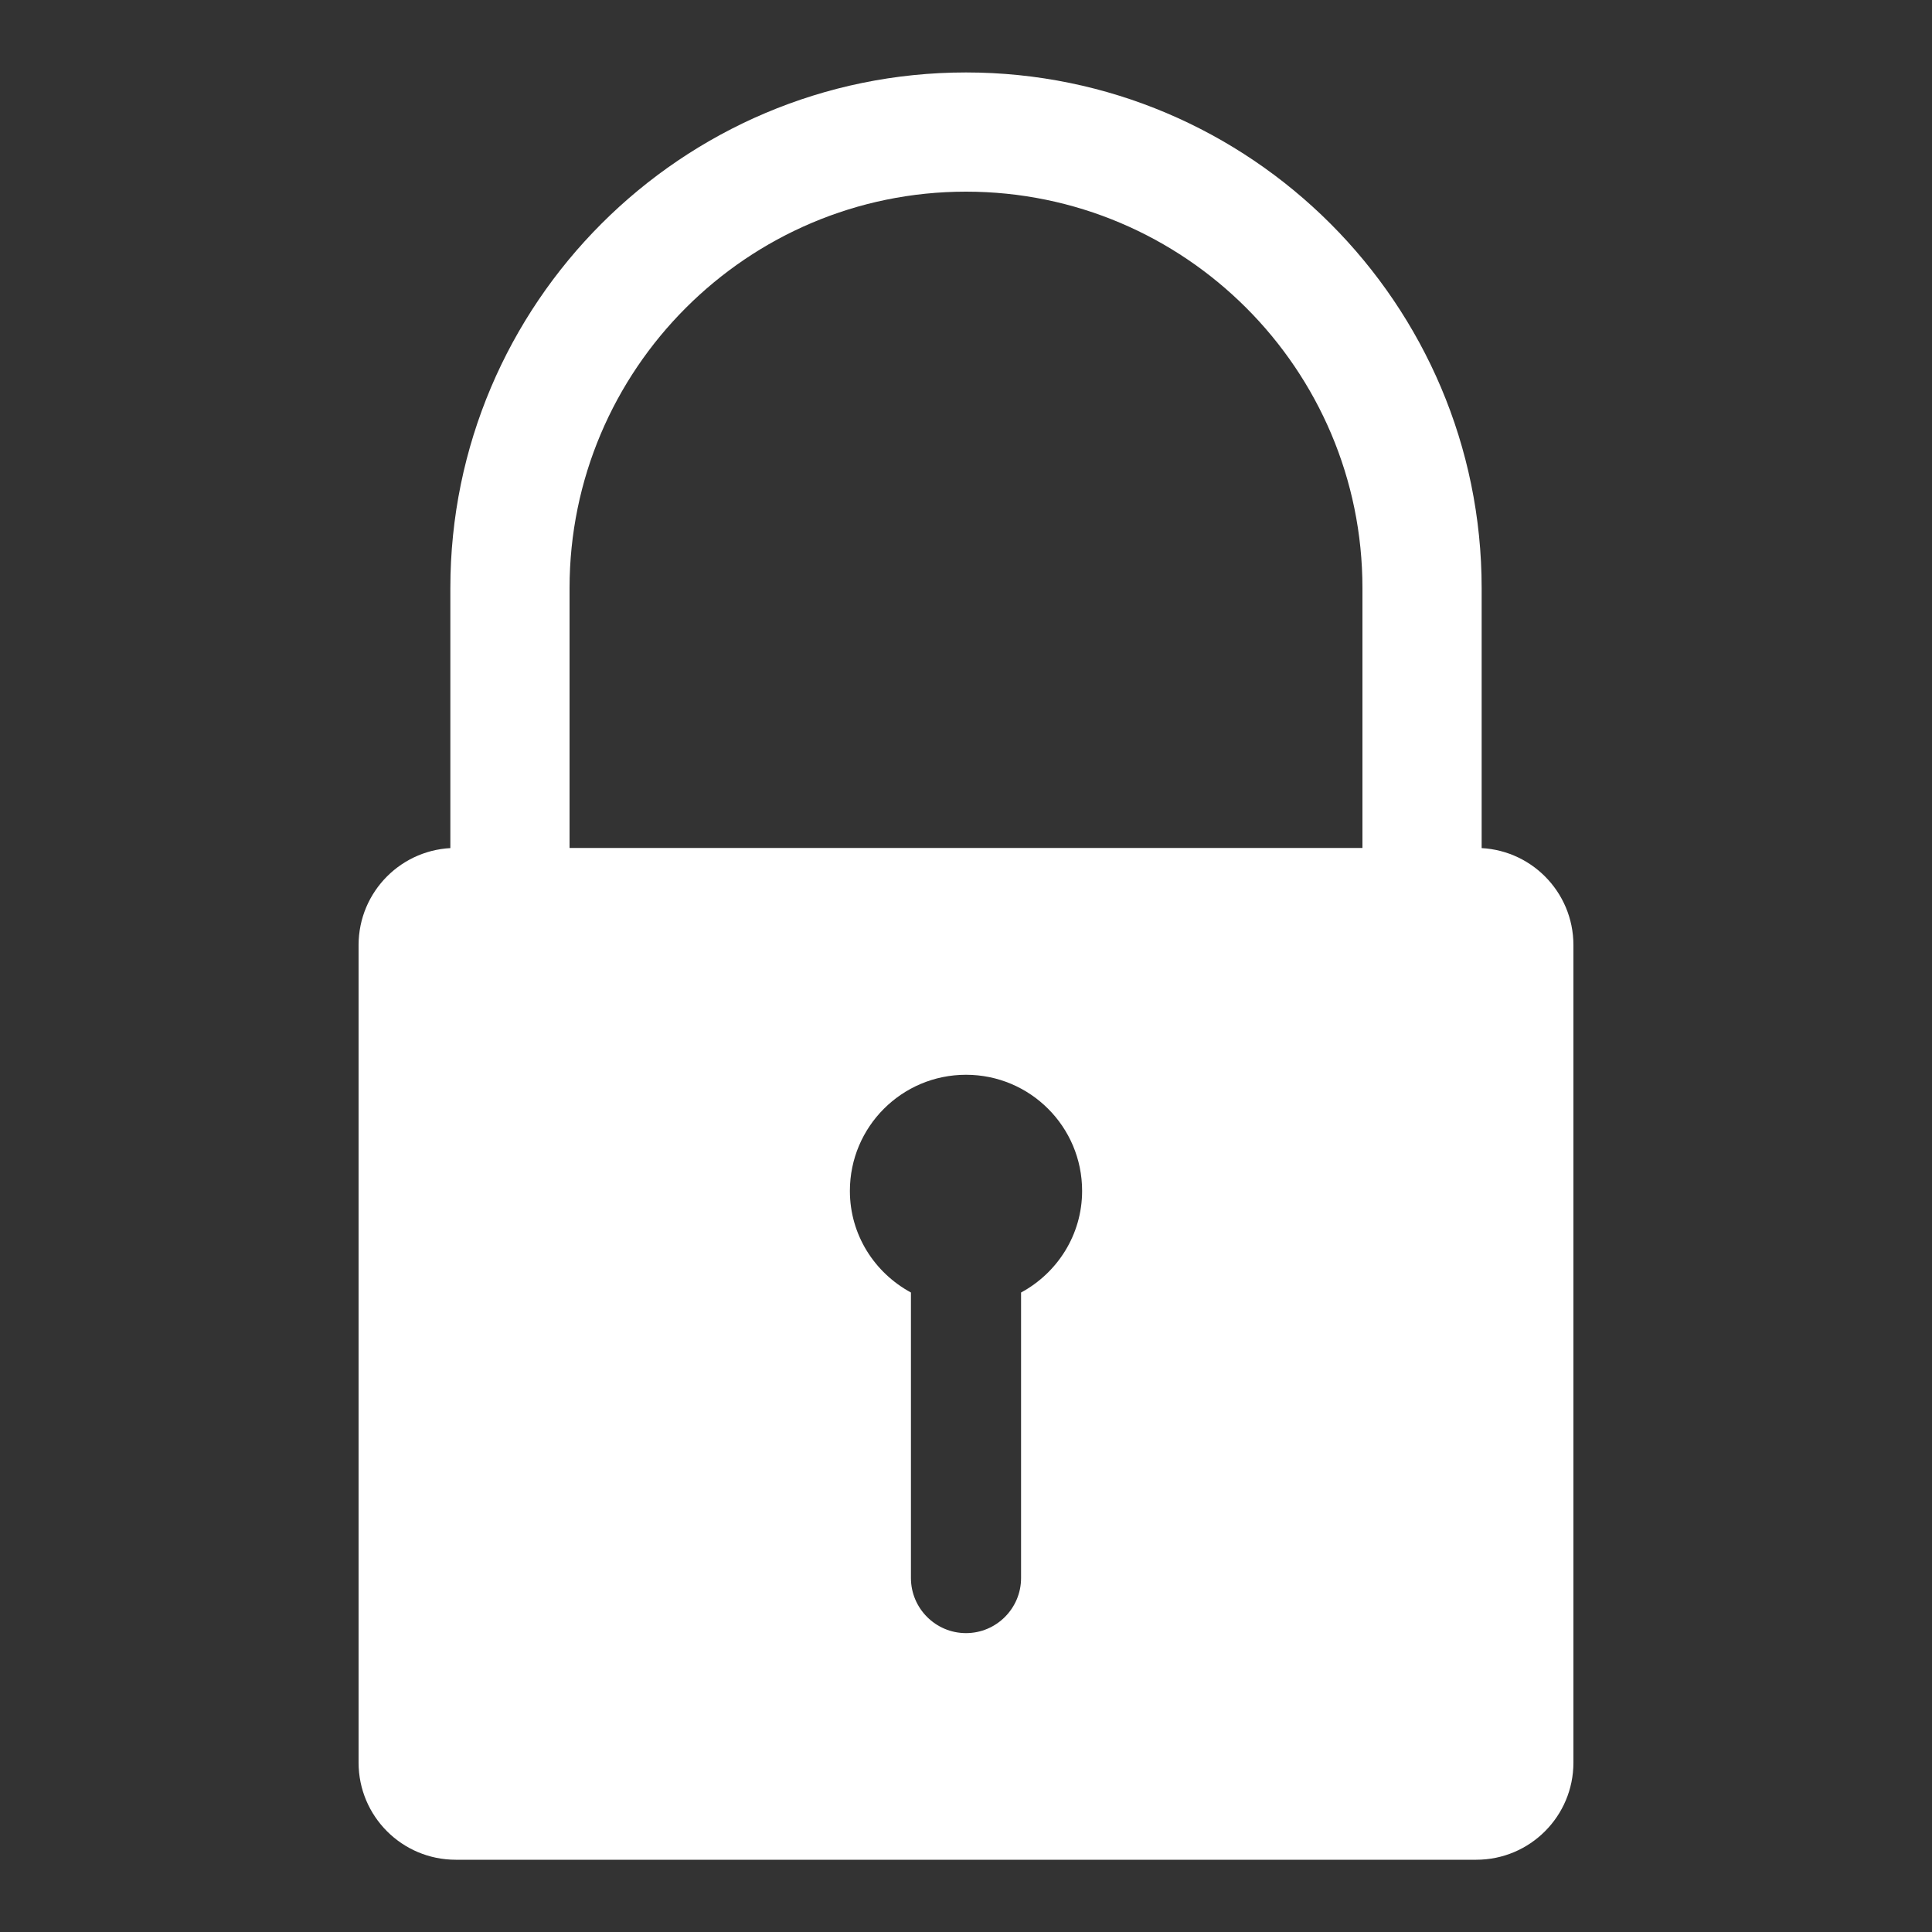 <?xml version="1.0" encoding="UTF-8"?>
<svg id="Capa_1" data-name="Capa 1" xmlns="http://www.w3.org/2000/svg" viewBox="0 0 100 100">
  <rect x="0" y="0" width="100" height="100" fill="#333333" stroke="none"/>
  <defs>
    <style>
      .cls-1 {
        fill: #fff;
      }
    </style>
  </defs>
  <path class="cls-1" d="M76.69,53.58h-6.17V30.44c0-11.32-9.2-20.52-20.52-20.52s-20.52,9.21-20.52,20.52v23.15h-6.17V30.44c0-14.72,11.97-26.69,26.69-26.69s26.69,11.98,26.69,26.69v23.15Z"/>
  <path class="cls-1" d="M76.41,43.89H23.59c-2.78,0-5.03,2.25-5.03,5.03v42.31c0,2.78,2.25,5.03,5.03,5.03h52.82c2.78,0,5.03-2.25,5.03-5.03V48.92c0-2.78-2.25-5.03-5.03-5.03Zm-23.56,23.01v14.78c0,1.57-1.28,2.85-2.85,2.85s-2.85-1.28-2.85-2.85v-14.78c-1.88-1.02-3.16-2.98-3.16-5.26,0-3.32,2.69-6.01,6.01-6.01s6.01,2.69,6.01,6.01c0,2.28-1.29,4.25-3.16,5.26Z"/>
</svg>
